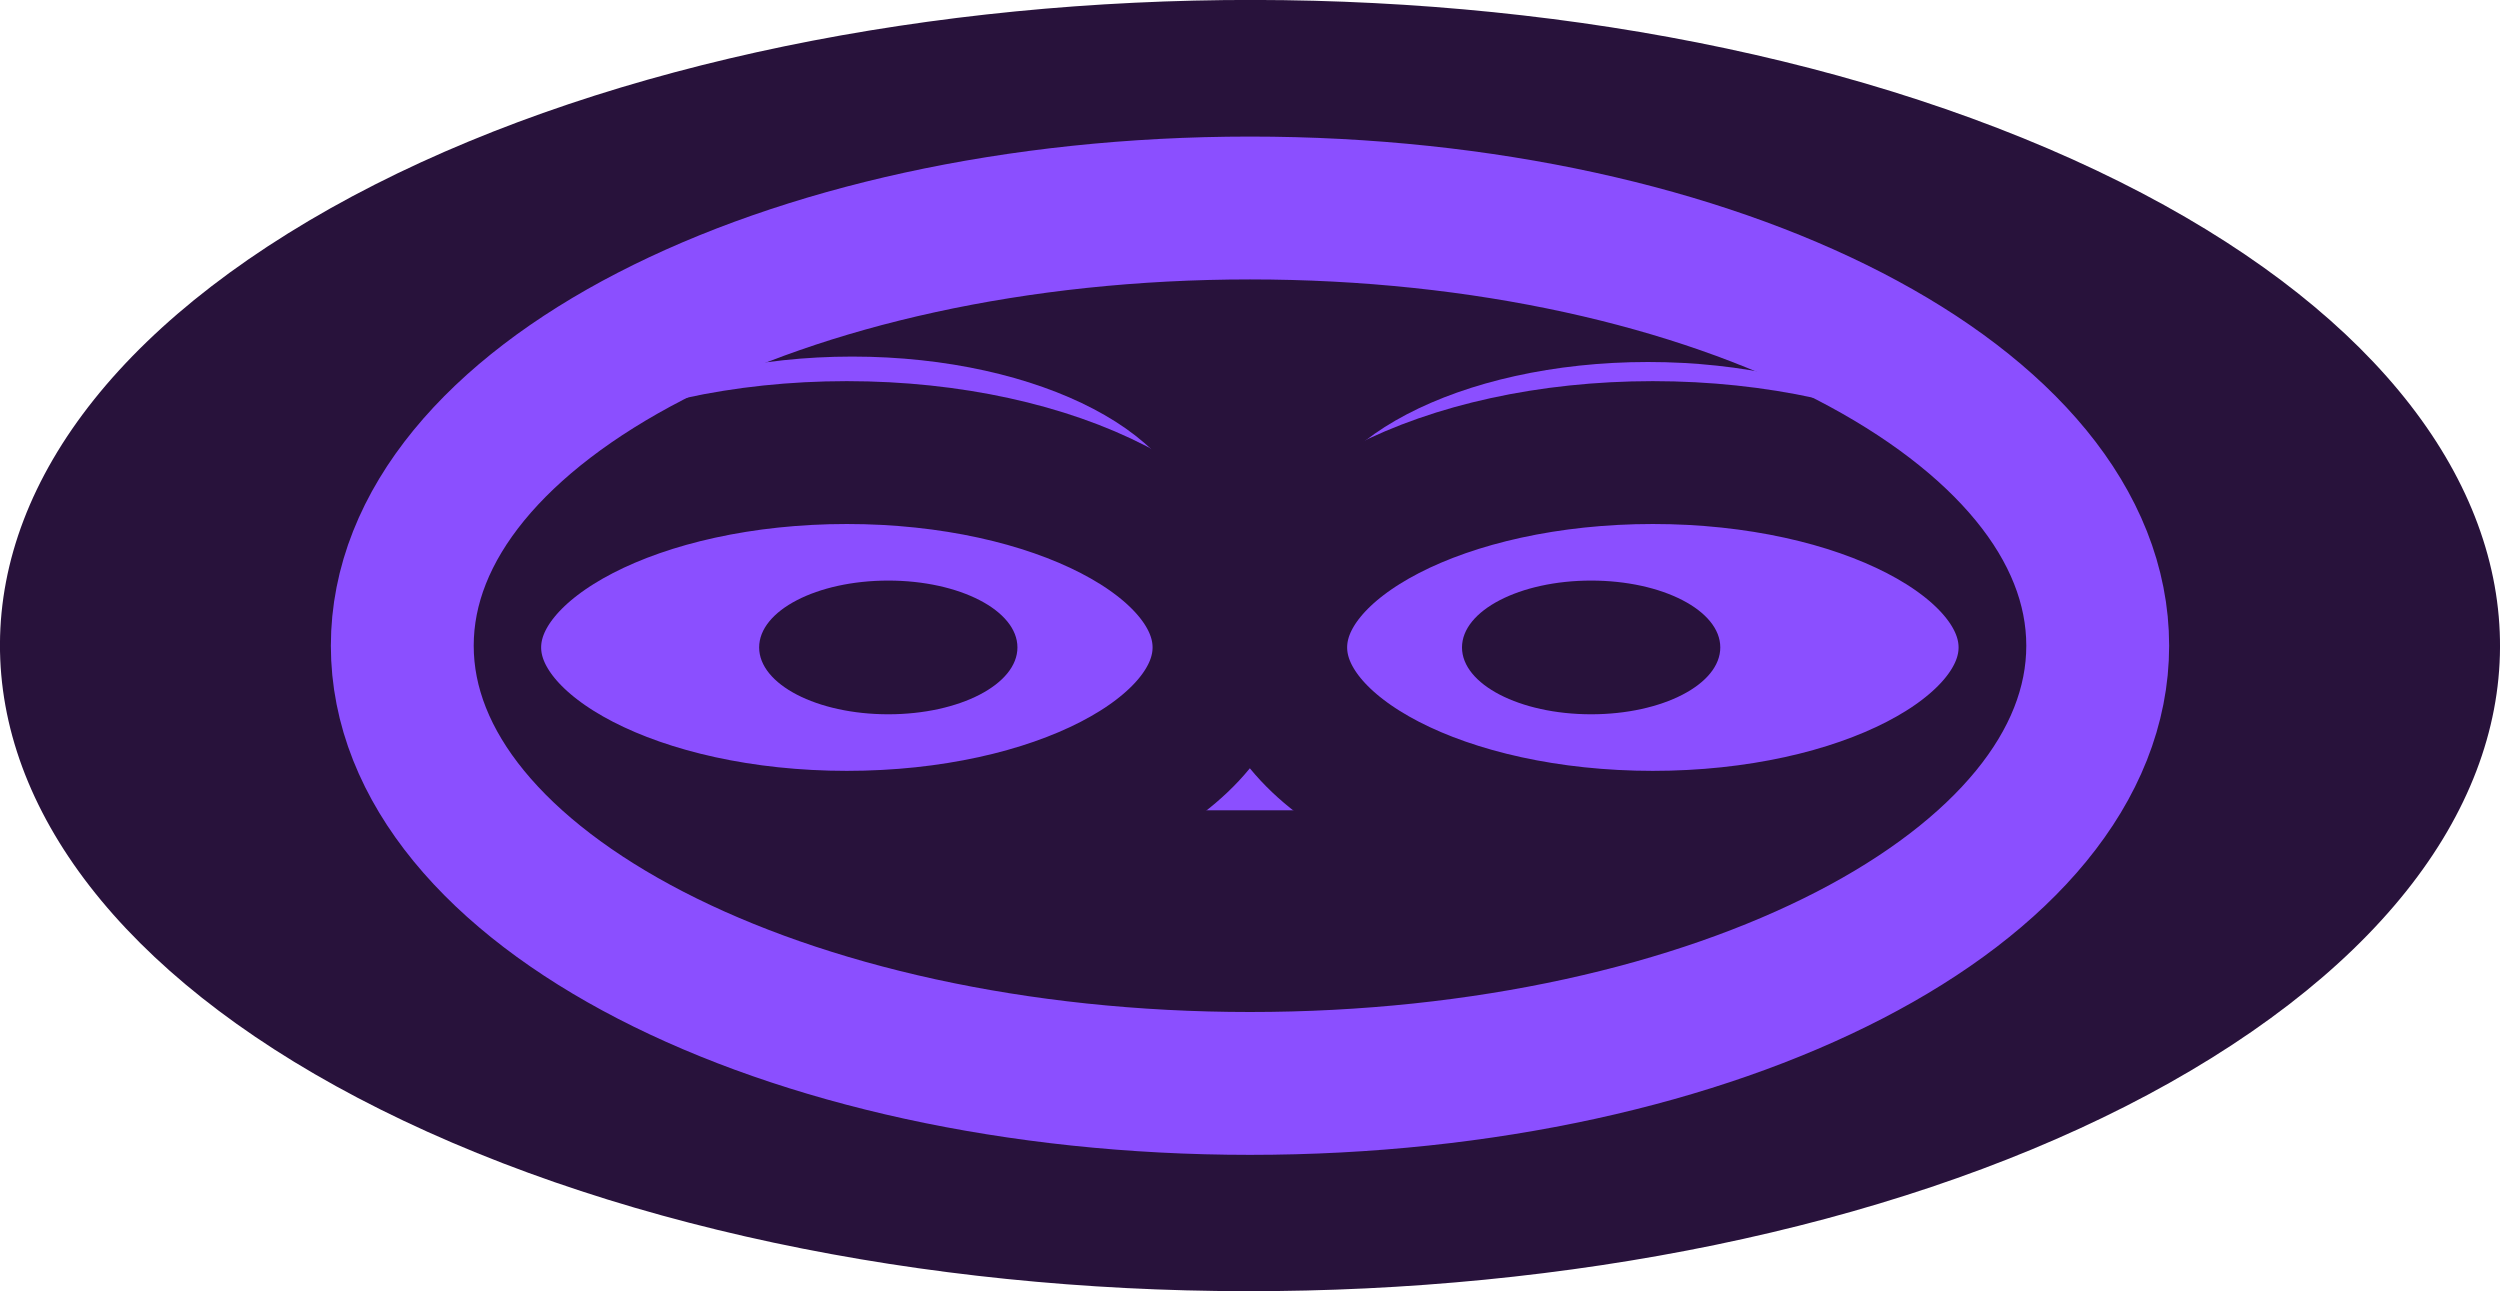 <svg version="1.1" xmlns="http://www.w3.org/2000/svg" xmlns:xlink="http://www.w3.org/1999/xlink" width="8.75" height="4.519" viewBox="0,0,8.75,4.519"><g transform="translate(-235.625,-177.74)"><g data-paper-data="{&quot;isPaintingLayer&quot;:true}" fill-rule="nonzero" stroke-linecap="butt" stroke-linejoin="miter" stroke-miterlimit="10" stroke-dasharray="" stroke-dashoffset="0" style="mix-blend-mode: normal"><path d="M237.207,181.739c-1.86,-0.797 -2.117,-2.221 -0.574,-3.182c1.543,-0.961 4.301,-1.093 6.16,-0.297c1.86,0.797 2.117,2.221 0.574,3.182c-1.543,0.961 -4.301,1.093 -6.16,0.297z" fill="#28123b" stroke="none" stroke-width="0"/><g><path d="M238.748,180.78c-0.834,-0.357 -0.95,-0.997 -0.258,-1.428c0.692,-0.431 1.93,-0.491 2.764,-0.133c0.834,0.357 0.95,0.997 0.258,1.428c-0.692,0.431 -1.93,0.491 -2.764,0.133z" fill="none" stroke="#28123b" stroke-width="0.5"/><path d="M237.414,179.614c0,-0.346 0.534,-0.626 1.194,-0.626c0.659,0 1.194,0.28 1.194,0.626c0,0.346 -0.534,0.626 -1.194,0.626c-0.659,0 -1.194,-0.28 -1.194,-0.626z" fill="#8b4fff" stroke="none" stroke-width="0"/><path d="M239.439,180.576v-0.318h1.158v0.318z" fill="#8b4fff" stroke="none" stroke-width="0"/><path d="M237.269,180.006c0,-0.377 0.591,-0.682 1.32,-0.682c0.729,0 1.32,0.305 1.32,0.682c0,0.377 -0.591,0.682 -1.32,0.682c-0.729,0 -1.32,-0.305 -1.32,-0.682z" fill="#8b4fff" stroke="#28123b" stroke-width="0.5"/><path d="M240.199,179.633c0,-0.346 0.534,-0.626 1.194,-0.626c0.659,0 1.194,0.28 1.194,0.626c0,0.346 -0.534,0.626 -1.194,0.626c-0.659,0 -1.194,-0.28 -1.194,-0.626z" fill="#8b4fff" stroke="none" stroke-width="0"/><path d="M240.09,180.006c0,-0.377 0.591,-0.682 1.32,-0.682c0.729,0 1.32,0.305 1.32,0.682c0,0.377 -0.591,0.682 -1.32,0.682c-0.729,0 -1.32,-0.305 -1.32,-0.682z" fill="#8b4fff" stroke="#28123b" stroke-width="0.5"/><path d="M238.282,180.006c0,-0.129 0.202,-0.234 0.452,-0.234c0.25,0 0.452,0.105 0.452,0.234c0,0.129 -0.202,0.234 -0.452,0.234c-0.25,0 -0.452,-0.105 -0.452,-0.234z" fill="#28123b" stroke="none" stroke-width="0"/><path d="M240.742,180.006c0,-0.129 0.202,-0.234 0.452,-0.234c0.25,0 0.452,0.105 0.452,0.234c0,0.129 -0.202,0.234 -0.452,0.234c-0.25,0 -0.452,-0.105 -0.452,-0.234z" fill="#28123b" stroke="none" stroke-width="0"/></g><path d="M237.033,180c0,-0.846 1.328,-1.532 2.967,-1.532c1.638,0 2.967,0.686 2.967,1.532c0,0.846 -1.328,1.532 -2.967,1.532c-1.638,0 -2.967,-0.686 -2.967,-1.532z" fill="none" stroke="#8b4fff" stroke-width="0.5"/></g></g></svg>